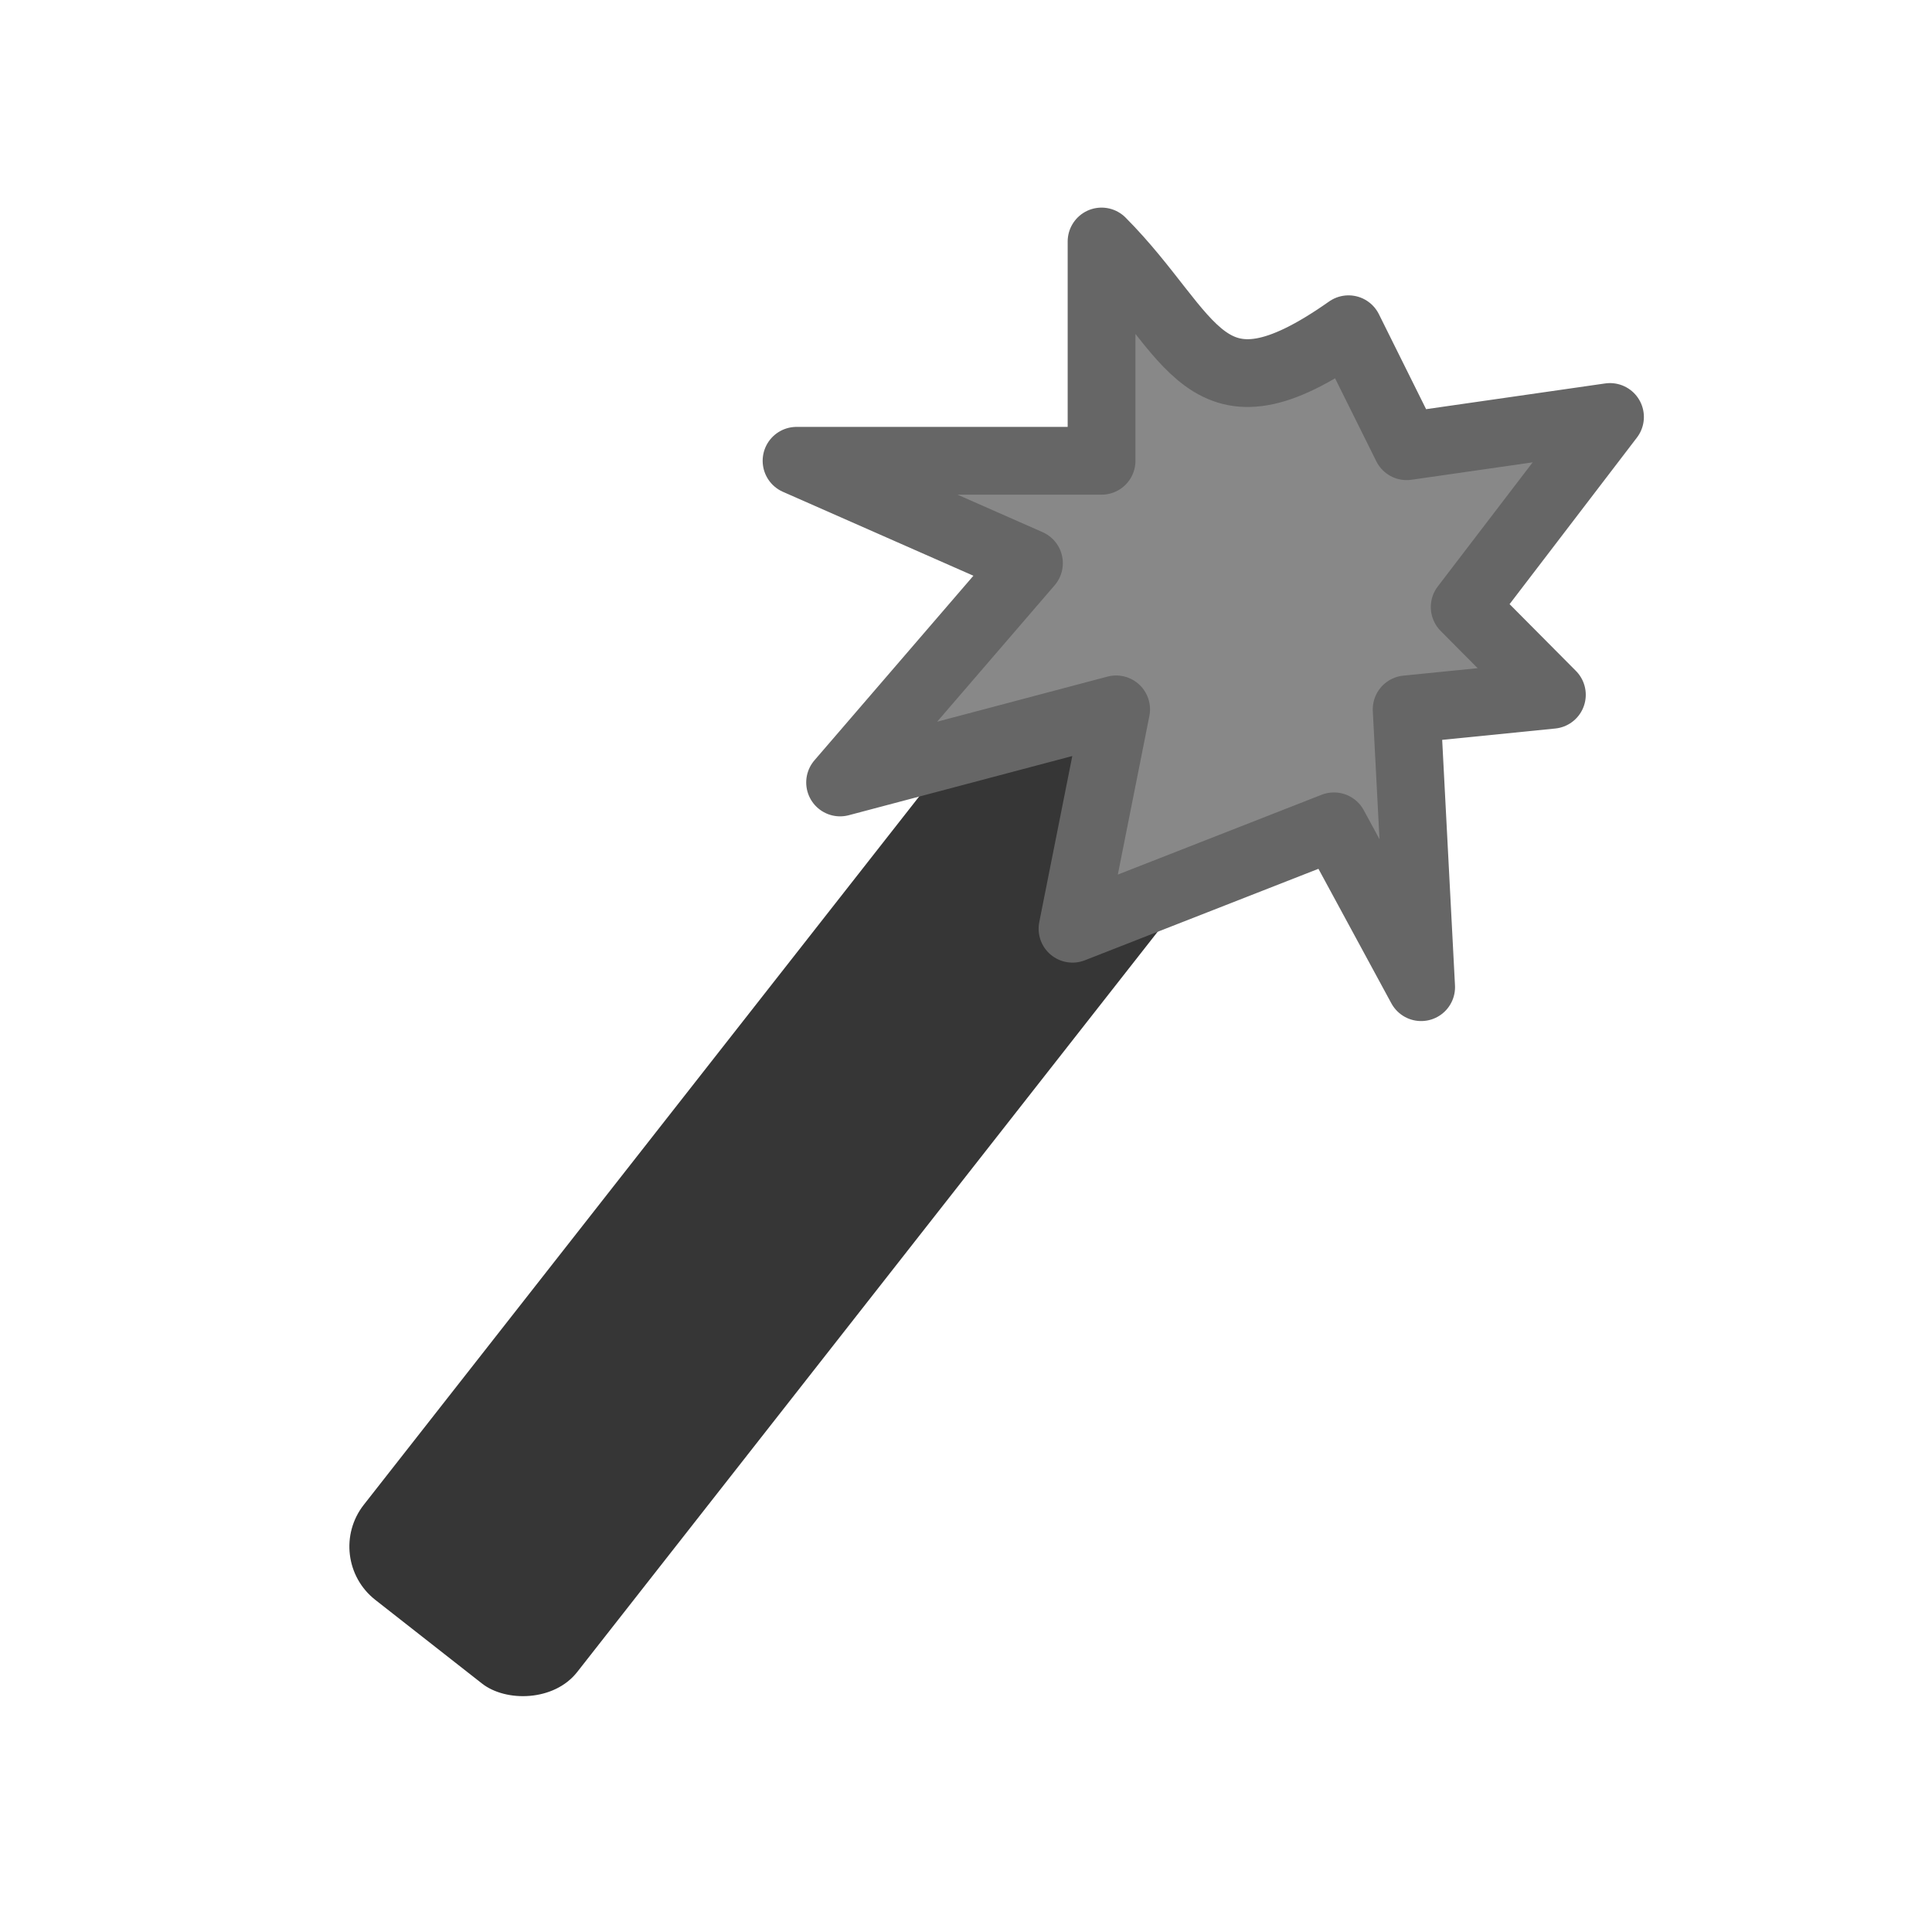 <svg width="24" height="24" viewBox="0 0 24 24" fill="none" xmlns="http://www.w3.org/2000/svg">
<rect x="4" y="19.355" width="18.526" height="3.368" rx="0.842" transform="rotate(-51.9 4 19.355)" fill="#363636"/>
<path d="M13.684 3V5.724H9.895L12.782 6.996L10.436 9.72L13.865 8.812L13.323 11.537L16.571 10.265L17.654 12.263L17.474 8.812L19.278 8.631L18.195 7.541L20 5.18L17.474 5.543L16.752 4.09C14.947 5.361 14.839 4.162 13.684 3Z" fill="#888888" stroke="#666666" stroke-width="0.842" stroke-linejoin="round"/>
</svg>
